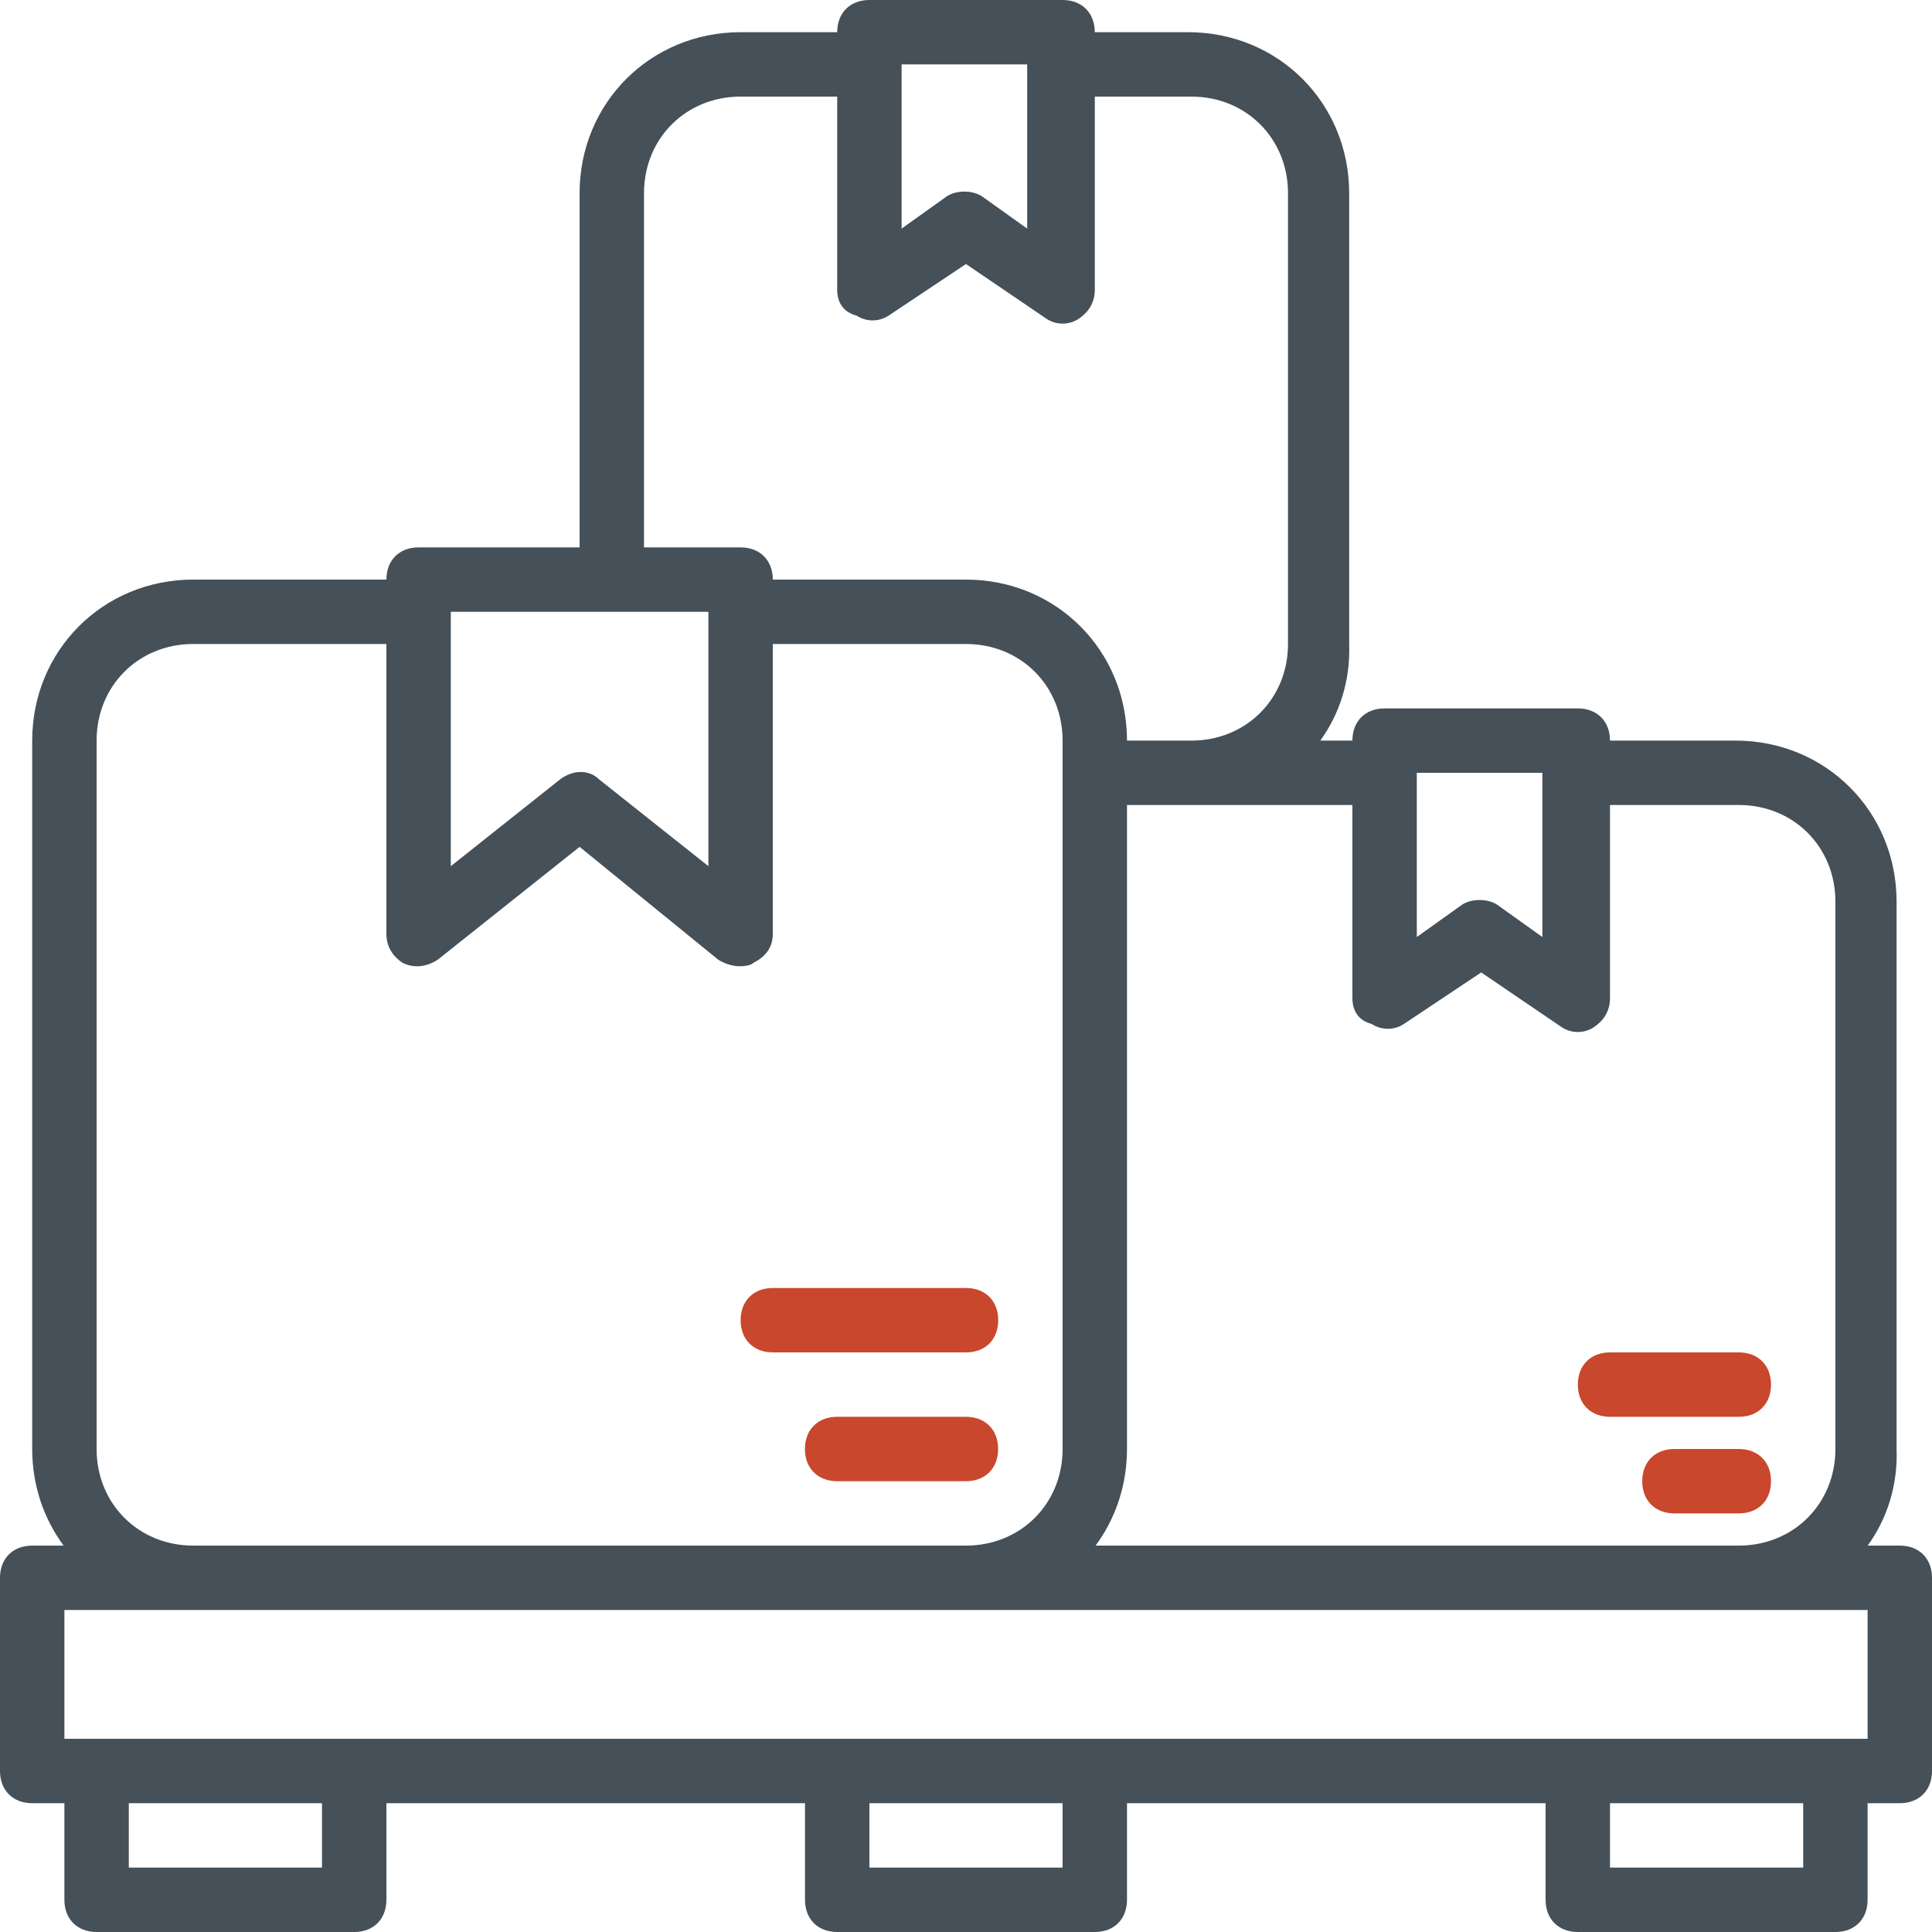 <svg width="60" height="60" viewBox="0 0 60 60" fill="none" xmlns="http://www.w3.org/2000/svg">
<path d="M59 48H58.003C58.604 47.169 58.941 46.134 58.9 45V28C58.9 25.2 56.7 23 53.9 23H50C50 22.4 49.6 22 49 22H43C42.4 22 42 22.4 42 23H41.003C41.604 22.169 41.941 21.134 41.9 20V6C41.9 3.2 39.7 1 36.9 1H34C34 0.4 33.6 0 33 0H27C26.4 0 26 0.4 26 1H23C20.2 1 18 3.2 18 6V17H13C12.4 17 12 17.4 12 18H6C3.2 18 1 20.2 1 23V45C1 46.134 1.361 47.169 1.976 48H1C0.4 48 0 48.4 0 49V55C0 55.6 0.4 56 1 56H2V59C2 59.6 2.4 60 3 60H11C11.6 60 12 59.6 12 59V56H25V59C25 59.6 25.4 60 26 60H34C34.6 60 35 59.6 35 59V56H48V59C48 59.6 48.4 60 49 60H57C57.6 60 58 59.6 58 59V56H59C59.6 56 60 55.6 60 55V49C60 48.4 59.6 48 59 48ZM47.9 24V29.1L46.5 28.1C46.2 27.9 45.7 27.9 45.4 28.1L44 29.1V24H47.9ZM42.6 31.8C42.9 32 43.3 32 43.6 31.8L46 30.2L48.5 31.9C48.8 32.1 49.2 32.1 49.5 31.9C49.8 31.7 50 31.4 50 31V25H54C55.7 25 57 26.3 57 28V45C57 46.7 55.7 48 54 48H34.024C34.6 47.222 34.952 46.265 34.995 45.216C34.998 45.144 35 45.072 35 45V25H37H42V31C42 31.4 42.2 31.7 42.6 31.8ZM31.9 2V7.1L30.5 6.1C30.2 5.9 29.7 5.9 29.4 6.1L28 7.1V2H31.9ZM20 6C20 4.3 21.3 3 23 3H26V9C26 9.4 26.2 9.7 26.6 9.8C26.9 10 27.3 10 27.6 9.8L30 8.2L32.5 9.9C32.8 10.1 33.2 10.1 33.5 9.9C33.8 9.7 34 9.4 34 9V3H37C38.7 3 40 4.3 40 6V20C40 21.7 38.7 23 37 23H35C35 20.2 32.8 18 30 18H24C24 17.4 23.6 17 23 17H20L20 6ZM19 19H22V26.9L18.6 24.2C18.3 23.9 17.8 23.9 17.4 24.2L14 26.9V19H19ZM3 45V23C3 21.3 4.3 20 6 20H12V29C12 29.4 12.2 29.7 12.5 29.9C12.9 30.1 13.3 30 13.6 29.8L18 26.3L22.3 29.8C22.532 29.955 22.883 30.049 23.169 29.992C23.254 29.981 23.343 29.957 23.4 29.9C23.8 29.7 24 29.4 24 29V20H30C31.7 20 33 21.3 33 23V24V45C33 46.7 31.7 48 30 48H6C4.3 48 3 46.7 3 45ZM10 58H4V56H10V58ZM33 58H27V56H33V58ZM56 58H50V56H56V58ZM58 54H57H49H34H26H11H3H2V50H6H30H54H58V54Z" fill="#455059"/>
<path d="M30.998 45C30.998 44.4 30.598 44 29.998 44H25.998C25.398 44 24.998 44.4 24.998 45C24.998 45.6 25.398 46 25.998 46H29.998C30.598 46 30.998 45.6 30.998 45Z" fill="#C9472C"/>
<path d="M31.001 41C31.001 40.4 30.601 40 30.001 40H24.001C23.401 40 23.001 40.4 23.001 41C23.001 41.6 23.401 42 24.001 42H30.001C30.601 42 31.001 41.6 31.001 41Z" fill="#C9472C"/>
<path d="M54.001 45H52.001C51.401 45 51.001 45.4 51.001 46C51.001 46.6 51.401 47 52.001 47H54.001C54.601 47 55.001 46.6 55.001 46C55.001 45.4 54.601 45 54.001 45Z" fill="#C9472C"/>
<path d="M50.001 44H54.001C54.601 44 55.001 43.6 55.001 43C55.001 42.4 54.601 42 54.001 42H50.001C49.401 42 49.001 42.4 49.001 43C49.001 43.6 49.401 44 50.001 44Z" fill="#C9472C"/>
</svg>
